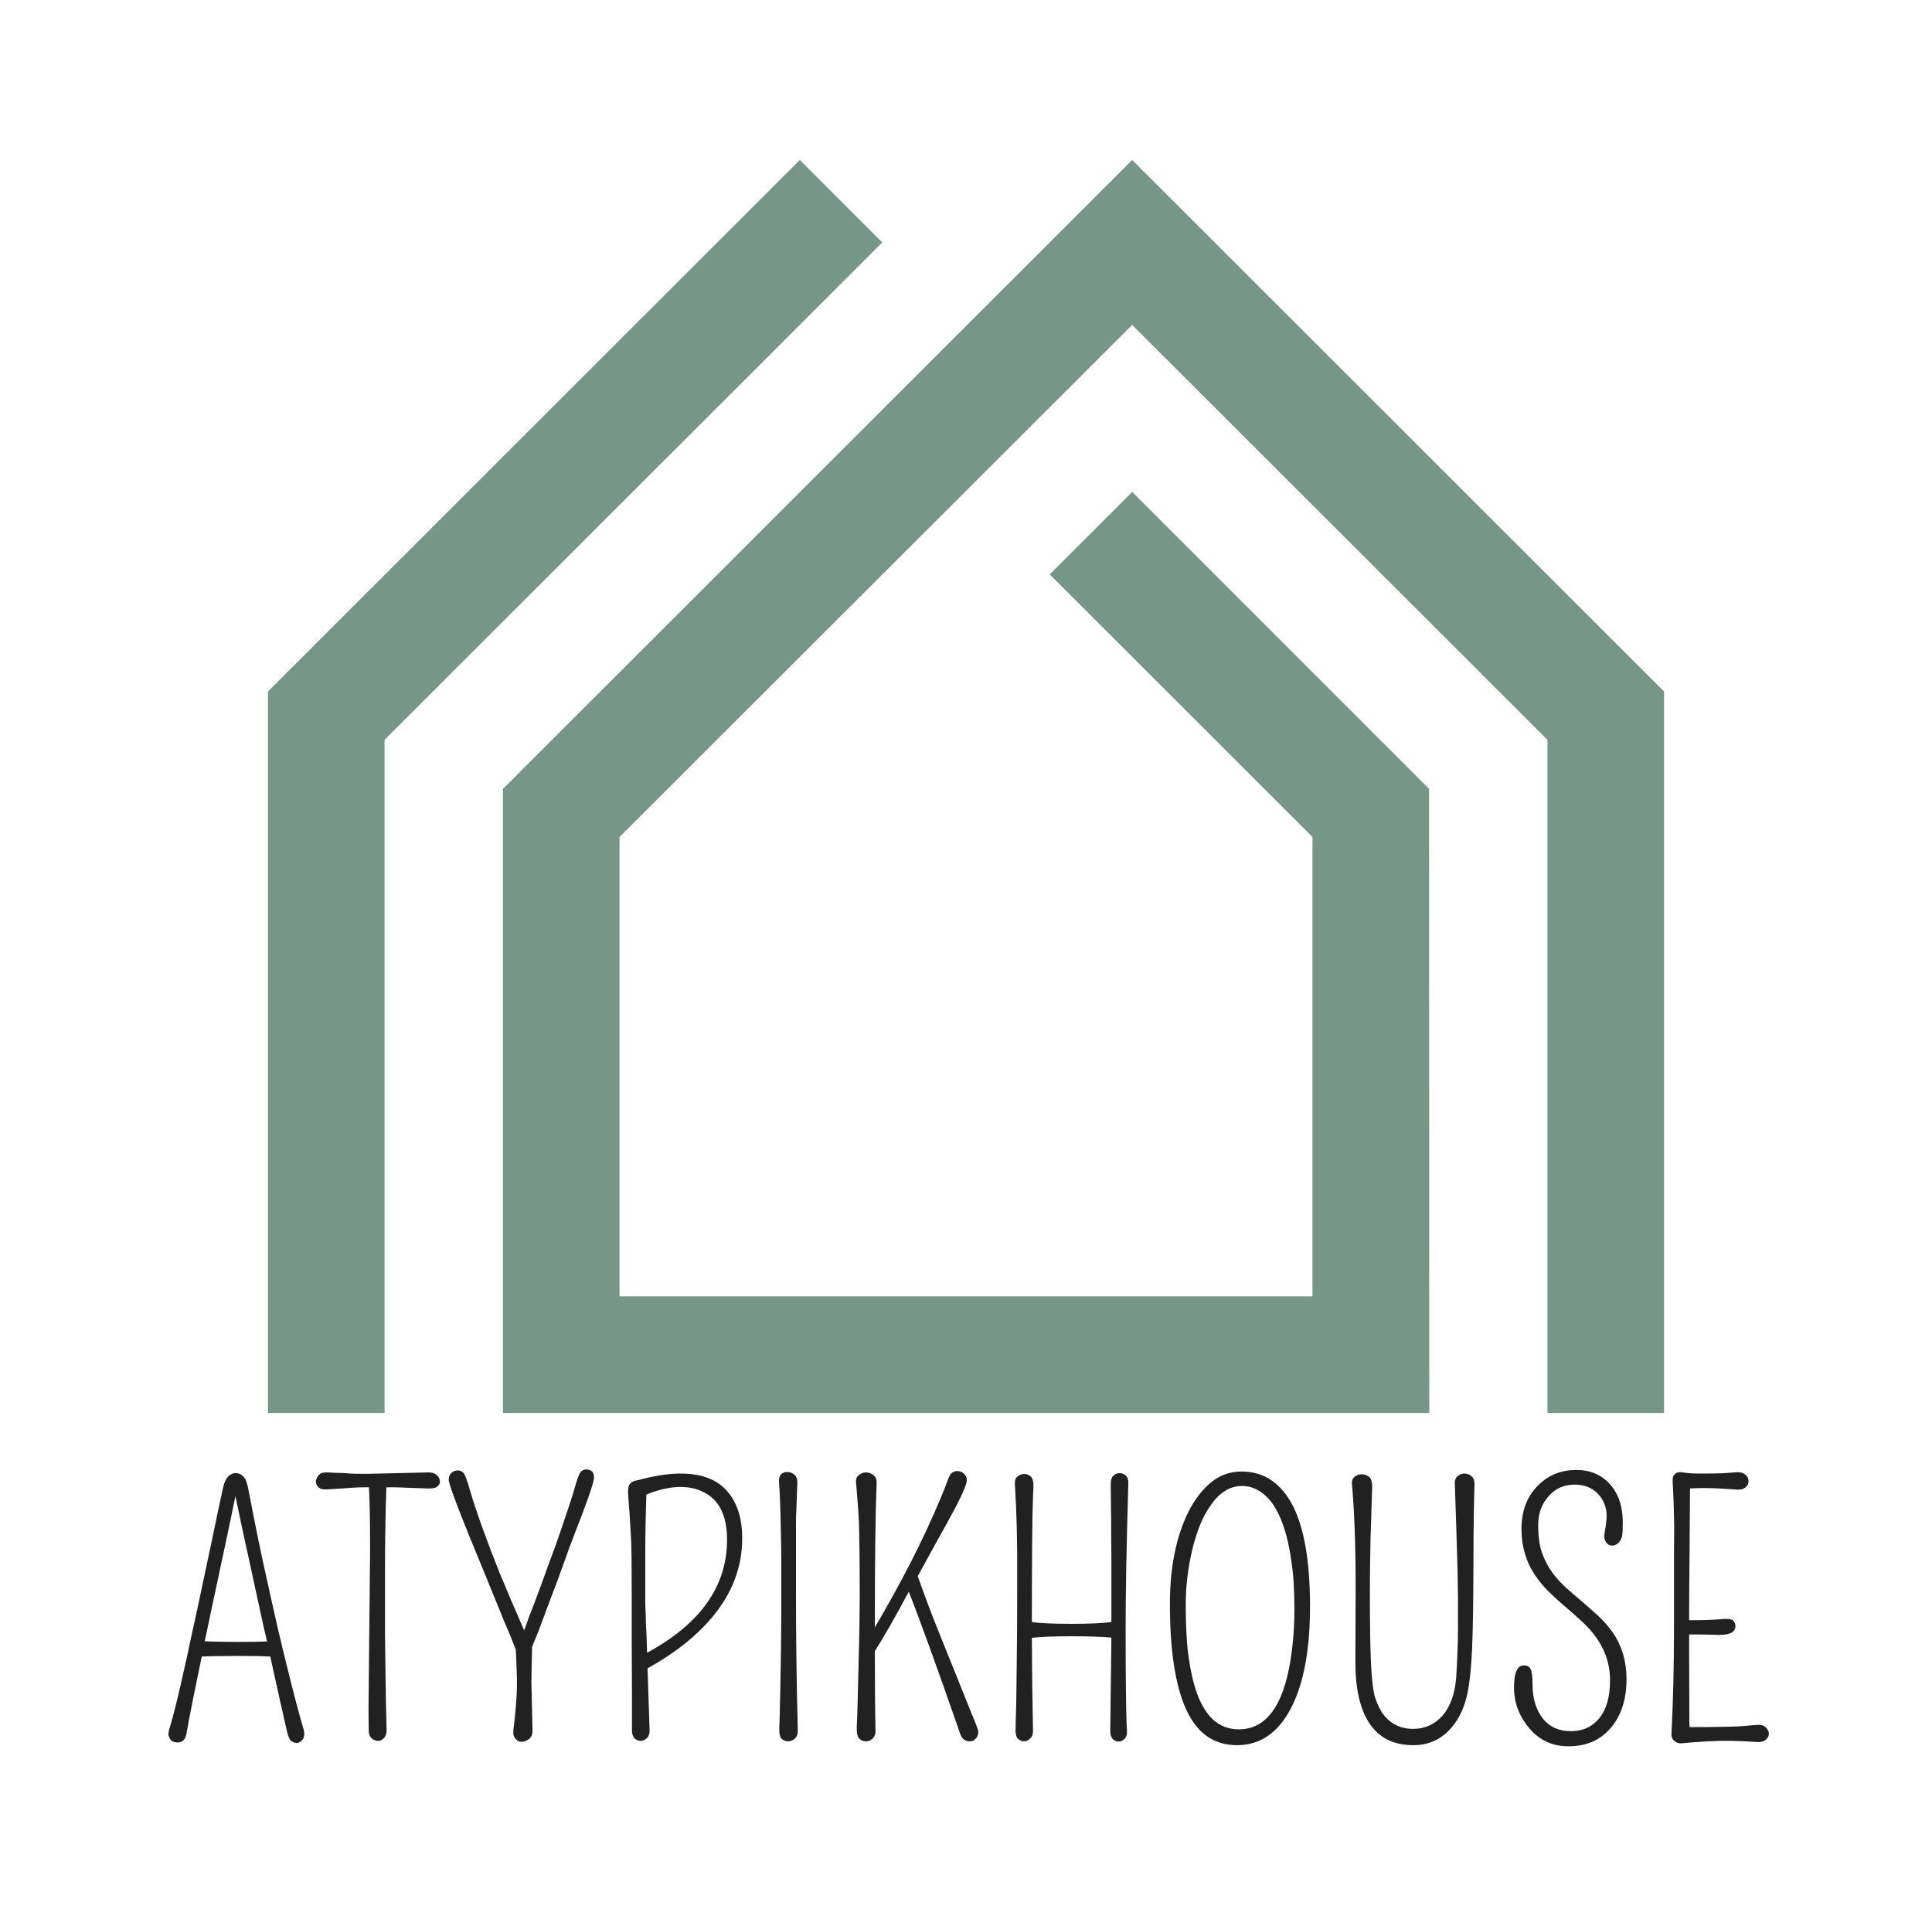 <svg xmlns="http://www.w3.org/2000/svg" version="1.1" xmlns:xlink="http://www.w3.org/1999/xlink" xmlns:svgjs="http://svgjs.dev/svgjs" viewBox="0 0 8.551 8.436"><g transform="matrix(1,0,0,1,0.708,6.503)"><g><path d=" M 0.337 0.016 Q 0.354 0.016 0.369 0.031 Q 0.384 0.045 0.392 0.092 Q 0.401 0.138 0.418 0.225 Q 0.435 0.311 0.456 0.409 Q 0.478 0.508 0.501 0.612 Q 0.524 0.716 0.548 0.814 Q 0.604 1.044 0.636 1.151 Q 0.643 1.178 0.632 1.194 Q 0.62 1.21 0.606 1.21 Q 0.593 1.21 0.581 1.202 Q 0.57 1.194 0.561 1.154 Q 0.552 1.115 0.532 1.026 Q 0.513 0.938 0.49 0.836 Q 0.489 0.831 0.489 0.828 Q 0.439 0.825 0.348 0.825 Q 0.241 0.825 0.185 0.828 Q 0.184 0.833 0.183 0.837 Q 0.138 1.052 0.117 1.17 Q 0.11 1.208 0.078 1.208 Q 0.045 1.208 0.038 1.176 Q 0.036 1.166 0.042 1.146 Q 0.049 1.125 0.062 1.075 Q 0.075 1.025 0.09 0.96 Q 0.105 0.895 0.122 0.818 Q 0.138 0.741 0.156 0.66 Q 0.174 0.579 0.191 0.496 Q 0.209 0.414 0.225 0.337 Q 0.241 0.26 0.255 0.193 Q 0.27 0.125 0.278 0.086 Q 0.292 0.016 0.337 0.016 M 0.198 0.76 Q 0.254 0.763 0.349 0.763 Q 0.427 0.763 0.474 0.761 Q 0.458 0.694 0.443 0.624 Q 0.419 0.515 0.397 0.412 Q 0.36 0.245 0.334 0.118 Q 0.317 0.202 0.286 0.347 Q 0.245 0.541 0.223 0.642 Q 0.211 0.702 0.198 0.76 M 0.926 0.019 Q 0.946 0.019 1.189 0.013 Q 1.223 0.013 1.236 0.039 Q 1.239 0.046 1.239 0.056 Q 1.239 0.065 1.228 0.075 Q 1.217 0.085 1.187 0.084 Q 1.156 0.083 1.128 0.082 Q 1.1 0.081 1.076 0.08 Q 1.033 0.078 1.002 0.079 Q 0.996 0.248 0.996 0.445 Q 0.996 0.656 0.996 0.734 Q 0.997 0.812 0.998 0.883 Q 1 1.064 1.003 1.152 Q 1.003 1.177 0.991 1.189 Q 0.979 1.201 0.965 1.201 Q 0.951 1.201 0.937 1.19 Q 0.924 1.178 0.924 1.156 L 0.923 1.06 L 0.93 0.36 Q 0.93 0.165 0.925 0.079 Q 0.886 0.078 0.833 0.082 Q 0.77 0.086 0.742 0.088 Q 0.713 0.09 0.702 0.079 Q 0.69 0.068 0.69 0.054 Q 0.69 0.04 0.702 0.026 Q 0.713 0.012 0.739 0.013 Q 0.765 0.014 0.784 0.015 Q 0.803 0.015 0.818 0.016 Q 0.832 0.017 0.843 0.018 Q 0.854 0.018 0.865 0.019 Q 0.877 0.019 0.891 0.019 L 0.926 0.019 M 1.644 0.944 L 1.649 1.157 Q 1.649 1.19 1.617 1.202 Q 1.609 1.205 1.598 1.205 Q 1.587 1.205 1.575 1.193 Q 1.562 1.181 1.564 1.155 Q 1.567 1.129 1.57 1.103 Q 1.573 1.077 1.575 1.051 Q 1.58 0.99 1.58 0.955 Q 1.58 0.921 1.579 0.896 Q 1.578 0.871 1.577 0.844 Q 1.576 0.823 1.575 0.797 Q 1.551 0.735 1.521 0.666 Q 1.484 0.575 1.444 0.477 Q 1.278 0.078 1.278 0.045 Q 1.278 0.027 1.289 0.016 Q 1.3 0.005 1.317 0.004 Q 1.334 0.004 1.344 0.016 Q 1.354 0.028 1.372 0.092 Q 1.391 0.157 1.427 0.258 Q 1.464 0.36 1.501 0.452 Q 1.551 0.574 1.612 0.712 Q 1.623 0.682 1.635 0.648 Q 1.657 0.593 1.679 0.533 Q 1.701 0.472 1.724 0.409 Q 1.748 0.346 1.769 0.285 Q 1.82 0.136 1.834 0.087 Q 1.848 0.037 1.857 0.019 Q 1.867 0 1.886 0 Q 1.921 0 1.921 0.034 Q 1.921 0.061 1.869 0.197 Q 1.816 0.333 1.801 0.376 Q 1.786 0.419 1.772 0.457 Q 1.759 0.494 1.742 0.537 Q 1.726 0.58 1.709 0.625 Q 1.692 0.67 1.677 0.711 Q 1.659 0.755 1.647 0.785 Q 1.644 0.916 1.644 0.944 M 2.158 0.88 Q 2.164 1.057 2.167 1.152 Q 2.168 1.177 2.155 1.189 Q 2.142 1.201 2.127 1.201 Q 2.112 1.201 2.101 1.19 Q 2.089 1.178 2.089 1.154 L 2.089 0.988 L 2.088 0.761 L 2.088 0.557 Q 2.088 0.358 2.085 0.304 Q 2.082 0.25 2.08 0.222 Q 2.079 0.194 2.076 0.165 Q 2.074 0.136 2.072 0.108 Q 2.071 0.081 2.076 0.07 Q 2.082 0.06 2.09 0.055 Q 2.098 0.051 2.106 0.049 Q 2.115 0.048 2.144 0.04 Q 2.234 0.018 2.303 0.018 Q 2.373 0.018 2.421 0.036 Q 2.47 0.053 2.504 0.089 Q 2.577 0.165 2.577 0.305 Q 2.577 0.495 2.444 0.654 Q 2.336 0.782 2.158 0.88 M 2.156 0.811 Q 2.51 0.619 2.51 0.311 Q 2.51 0.142 2.393 0.094 Q 2.306 0.058 2.181 0.1 Q 2.167 0.105 2.153 0.111 Q 2.148 0.239 2.148 0.374 L 2.148 0.595 Q 2.148 0.609 2.149 0.623 Q 2.15 0.636 2.15 0.651 Q 2.15 0.666 2.151 0.69 Q 2.153 0.713 2.154 0.749 Q 2.155 0.775 2.156 0.811 M 2.815 0.242 Q 2.815 0.282 2.815 0.563 Q 2.815 0.844 2.823 1.155 Q 2.824 1.178 2.81 1.191 Q 2.796 1.203 2.78 1.203 Q 2.764 1.203 2.752 1.192 Q 2.74 1.181 2.741 1.143 Q 2.743 1.105 2.744 1.038 Q 2.746 0.97 2.747 0.894 Q 2.75 0.743 2.75 0.613 Q 2.75 0.482 2.75 0.409 Q 2.75 0.336 2.748 0.275 Q 2.746 0.138 2.74 0.057 Q 2.738 0.034 2.748 0.022 Q 2.759 0.011 2.776 0.011 Q 2.793 0.011 2.807 0.022 Q 2.822 0.034 2.821 0.061 Q 2.82 0.088 2.819 0.114 Q 2.818 0.141 2.817 0.171 Q 2.815 0.202 2.815 0.242 M 3.571 0.045 Q 3.573 0.056 3.555 0.098 Q 3.538 0.139 3.479 0.245 Q 3.425 0.342 3.354 0.472 Q 3.398 0.599 3.453 0.734 Q 3.511 0.879 3.536 0.94 Q 3.595 1.088 3.609 1.121 Q 3.623 1.154 3.622 1.166 Q 3.62 1.177 3.615 1.186 Q 3.602 1.203 3.585 1.203 Q 3.554 1.203 3.543 1.173 Q 3.387 0.724 3.314 0.541 Q 3.227 0.705 3.164 0.804 Q 3.164 1.021 3.167 1.155 Q 3.168 1.178 3.154 1.191 Q 3.141 1.203 3.125 1.203 Q 3.108 1.203 3.096 1.192 Q 3.083 1.181 3.084 1.141 Q 3.086 1.1 3.088 1.024 Q 3.09 0.948 3.092 0.861 Q 3.097 0.688 3.097 0.553 Q 3.097 0.417 3.096 0.356 Q 3.095 0.294 3.094 0.244 Q 3.09 0.158 3.081 0.059 Q 3.078 0.036 3.093 0.025 Q 3.107 0.013 3.125 0.013 Q 3.143 0.013 3.158 0.025 Q 3.173 0.036 3.172 0.059 Q 3.164 0.248 3.164 0.699 Q 3.343 0.395 3.454 0.13 Q 3.476 0.078 3.486 0.049 Q 3.496 0.021 3.506 0.014 Q 3.517 0.007 3.528 0.007 Q 3.539 0.007 3.548 0.011 Q 3.557 0.016 3.564 0.025 Q 3.57 0.033 3.571 0.045 M 4.211 0.389 L 4.21 0.273 Q 4.21 0.245 4.21 0.214 Q 4.209 0.182 4.209 0.145 Q 4.208 0.108 4.208 0.073 Q 4.207 0.038 4.22 0.027 Q 4.233 0.016 4.248 0.016 Q 4.263 0.016 4.275 0.027 Q 4.287 0.038 4.286 0.062 Q 4.274 0.468 4.274 0.699 Q 4.274 1.07 4.28 1.157 Q 4.281 1.181 4.269 1.192 Q 4.257 1.204 4.243 1.204 Q 4.228 1.204 4.217 1.193 Q 4.206 1.181 4.206 1.158 Q 4.209 0.917 4.211 0.744 Q 4.146 0.738 4.033 0.738 Q 3.916 0.738 3.859 0.745 Q 3.86 0.966 3.864 1.154 Q 3.865 1.178 3.852 1.19 Q 3.839 1.203 3.824 1.203 Q 3.809 1.203 3.797 1.191 Q 3.785 1.18 3.787 1.14 Q 3.788 1.099 3.79 1.024 Q 3.791 0.948 3.792 0.864 Q 3.794 0.721 3.794 0.571 Q 3.794 0.422 3.794 0.361 Q 3.793 0.3 3.792 0.249 Q 3.79 0.17 3.784 0.066 Q 3.782 0.042 3.795 0.031 Q 3.809 0.02 3.825 0.02 Q 3.841 0.02 3.854 0.031 Q 3.867 0.042 3.866 0.077 Q 3.864 0.111 3.863 0.159 Q 3.861 0.207 3.861 0.266 Q 3.86 0.324 3.86 0.395 Q 3.859 0.461 3.859 0.675 Q 3.907 0.683 4.034 0.683 Q 4.156 0.683 4.211 0.675 Q 4.211 0.647 4.211 0.622 L 4.211 0.389 M 4.767 1.22 Q 4.614 1.22 4.542 1.062 Q 4.47 0.904 4.47 0.595 Q 4.47 0.351 4.553 0.185 Q 4.594 0.105 4.652 0.057 Q 4.711 0.009 4.787 0.009 Q 4.864 0.009 4.921 0.049 Q 4.978 0.089 5.016 0.164 Q 5.089 0.312 5.09 0.595 Q 5.092 0.892 5.005 1.058 Q 4.92 1.22 4.767 1.22 M 4.865 0.095 Q 4.831 0.073 4.789 0.073 Q 4.748 0.073 4.714 0.095 Q 4.68 0.116 4.653 0.155 Q 4.625 0.193 4.604 0.244 Q 4.583 0.296 4.569 0.355 Q 4.54 0.477 4.54 0.598 Q 4.54 0.719 4.549 0.801 Q 4.559 0.883 4.575 0.943 Q 4.591 1.003 4.613 1.043 Q 4.635 1.083 4.661 1.107 Q 4.709 1.15 4.775 1.15 Q 4.969 1.15 5.011 0.792 Q 5.021 0.71 5.021 0.625 Q 5.021 0.54 5.016 0.476 Q 5.01 0.412 4.999 0.353 Q 4.988 0.294 4.97 0.243 Q 4.952 0.192 4.926 0.154 Q 4.9 0.116 4.865 0.095 M 5.291 0.824 L 5.292 0.514 Q 5.292 0.25 5.276 0.067 Q 5.273 0.044 5.287 0.033 Q 5.301 0.021 5.319 0.021 Q 5.337 0.021 5.352 0.033 Q 5.366 0.044 5.365 0.082 Q 5.364 0.121 5.362 0.18 Q 5.36 0.239 5.358 0.305 Q 5.355 0.437 5.355 0.543 Q 5.355 0.65 5.356 0.69 Q 5.356 0.729 5.357 0.765 Q 5.361 0.96 5.379 1.012 Q 5.397 1.064 5.421 1.092 Q 5.47 1.148 5.546 1.148 Q 5.624 1.148 5.676 1.09 Q 5.728 1.03 5.737 0.922 Q 5.745 0.79 5.745 0.71 Q 5.745 0.631 5.745 0.572 Q 5.744 0.514 5.743 0.442 Q 5.737 0.231 5.731 0.063 Q 5.73 0.04 5.744 0.029 Q 5.757 0.018 5.774 0.018 Q 5.791 0.018 5.804 0.029 Q 5.818 0.04 5.818 0.063 Q 5.815 0.172 5.814 0.278 Q 5.814 0.385 5.813 0.489 Q 5.812 0.743 5.804 0.854 Q 5.796 0.965 5.779 1.022 Q 5.763 1.078 5.732 1.122 Q 5.663 1.22 5.547 1.22 Q 5.354 1.22 5.306 1.007 Q 5.291 0.94 5.291 0.858 L 5.291 0.824 M 6.036 0.867 Q 6.062 0.867 6.068 0.887 Q 6.075 0.907 6.075 0.952 Q 6.075 0.998 6.087 1.037 Q 6.1 1.077 6.122 1.104 Q 6.166 1.158 6.245 1.158 Q 6.324 1.158 6.371 1.1 Q 6.418 1.042 6.418 0.932 Q 6.418 0.787 6.294 0.673 Q 6.259 0.641 6.222 0.609 Q 6.185 0.578 6.15 0.544 Q 6.115 0.51 6.087 0.469 Q 6.026 0.379 6.026 0.264 Q 6.026 0.146 6.096 0.074 Q 6.165 0.002 6.269 0.002 Q 6.358 0.002 6.415 0.062 Q 6.479 0.131 6.474 0.253 Q 6.473 0.259 6.474 0.265 Q 6.474 0.272 6.472 0.29 Q 6.47 0.308 6.457 0.323 Q 6.443 0.337 6.427 0.337 Q 6.412 0.337 6.401 0.323 Q 6.39 0.308 6.393 0.285 Q 6.403 0.231 6.403 0.204 Q 6.403 0.177 6.393 0.152 Q 6.383 0.127 6.365 0.108 Q 6.325 0.067 6.262 0.067 Q 6.193 0.067 6.149 0.115 Q 6.1 0.168 6.1 0.245 Q 6.1 0.322 6.117 0.369 Q 6.134 0.416 6.161 0.454 Q 6.189 0.492 6.224 0.524 Q 6.259 0.555 6.296 0.586 Q 6.332 0.617 6.367 0.649 Q 6.402 0.682 6.43 0.721 Q 6.491 0.811 6.491 0.927 Q 6.491 1.063 6.42 1.145 Q 6.351 1.225 6.234 1.225 Q 6.126 1.225 6.058 1.142 Q 5.993 1.063 5.993 0.965 Q 5.993 0.867 6.036 0.867 M 6.768 0.801 L 6.769 1.061 Q 6.769 1.096 6.769 1.121 Q 6.77 1.132 6.77 1.14 Q 6.954 1.14 7.015 1.135 Q 7.078 1.128 7.088 1.131 Q 7.099 1.134 7.106 1.14 Q 7.121 1.154 7.121 1.169 Q 7.121 1.185 7.107 1.196 Q 7.093 1.208 7.068 1.206 Q 6.948 1.197 6.851 1.203 Q 6.754 1.209 6.743 1.211 Q 6.731 1.213 6.722 1.211 Q 6.713 1.209 6.705 1.203 Q 6.688 1.191 6.69 1.167 Q 6.701 0.955 6.701 0.698 Q 6.701 0.442 6.701 0.375 Q 6.702 0.309 6.702 0.254 Q 6.7 0.136 6.697 0.088 Q 6.693 0.039 6.698 0.029 Q 6.704 0.02 6.712 0.015 Q 6.723 0.01 6.74 0.013 Q 6.771 0.018 6.821 0.018 Q 6.918 0.018 6.954 0.014 Q 6.99 0.01 7 0.014 Q 7.01 0.017 7.017 0.023 Q 7.031 0.034 7.031 0.051 Q 7.031 0.068 7.018 0.079 Q 7.005 0.09 6.982 0.089 Q 6.959 0.088 6.934 0.086 Q 6.908 0.084 6.879 0.083 Q 6.817 0.081 6.772 0.084 Q 6.772 0.148 6.771 0.211 Q 6.771 0.286 6.77 0.363 Q 6.768 0.569 6.768 0.667 Q 6.859 0.667 6.902 0.663 Q 6.949 0.658 6.961 0.667 Q 6.973 0.677 6.973 0.693 Q 6.973 0.733 6.898 0.732 Q 6.883 0.731 6.87 0.731 L 6.811 0.73 L 6.768 0.73 L 6.768 0.801" fill="#212121" fill-rule="nonzero"></path></g><g></g><g clip-path="url(#SvgjsClipPath1001)"><g clip-path="url(#SvgjsClipPath10007136197f-99fe-4741-89cc-097d45c15ad8)"><path d=" M 4.303 -5.795 L 1.518 -3.012 L 1.518 -0.25 L 5.618 -0.25 L 5.617 -3.012 L 4.303 -4.326 L 3.938 -3.961 L 5.101 -2.799 L 5.101 -0.766 L 2.034 -0.766 L 2.034 -2.799 L 4.303 -5.065 L 6.141 -3.229 L 6.141 -0.25 L 6.657 -0.25 L 6.657 -3.443 Z M 2.832 -5.795 L 0.478 -3.443 L 0.478 -0.25 L 0.994 -0.25 L 0.994 -3.229 L 3.197 -5.43 Z" fill="#769687" transform="matrix(1,0,0,1,0,0)" fill-rule="nonzero"></path></g></g></g><defs><clipPath id="SvgjsClipPath1001"><path d=" M 0.478 -5.795 h 6.179 v 5.545 h -6.179 Z"></path></clipPath><clipPath id="SvgjsClipPath10007136197f-99fe-4741-89cc-097d45c15ad8"><path d=" M 0.478 -5.795 L 6.657 -5.795 L 6.657 -0.25 L 0.478 -0.25 Z"></path></clipPath></defs></svg>
